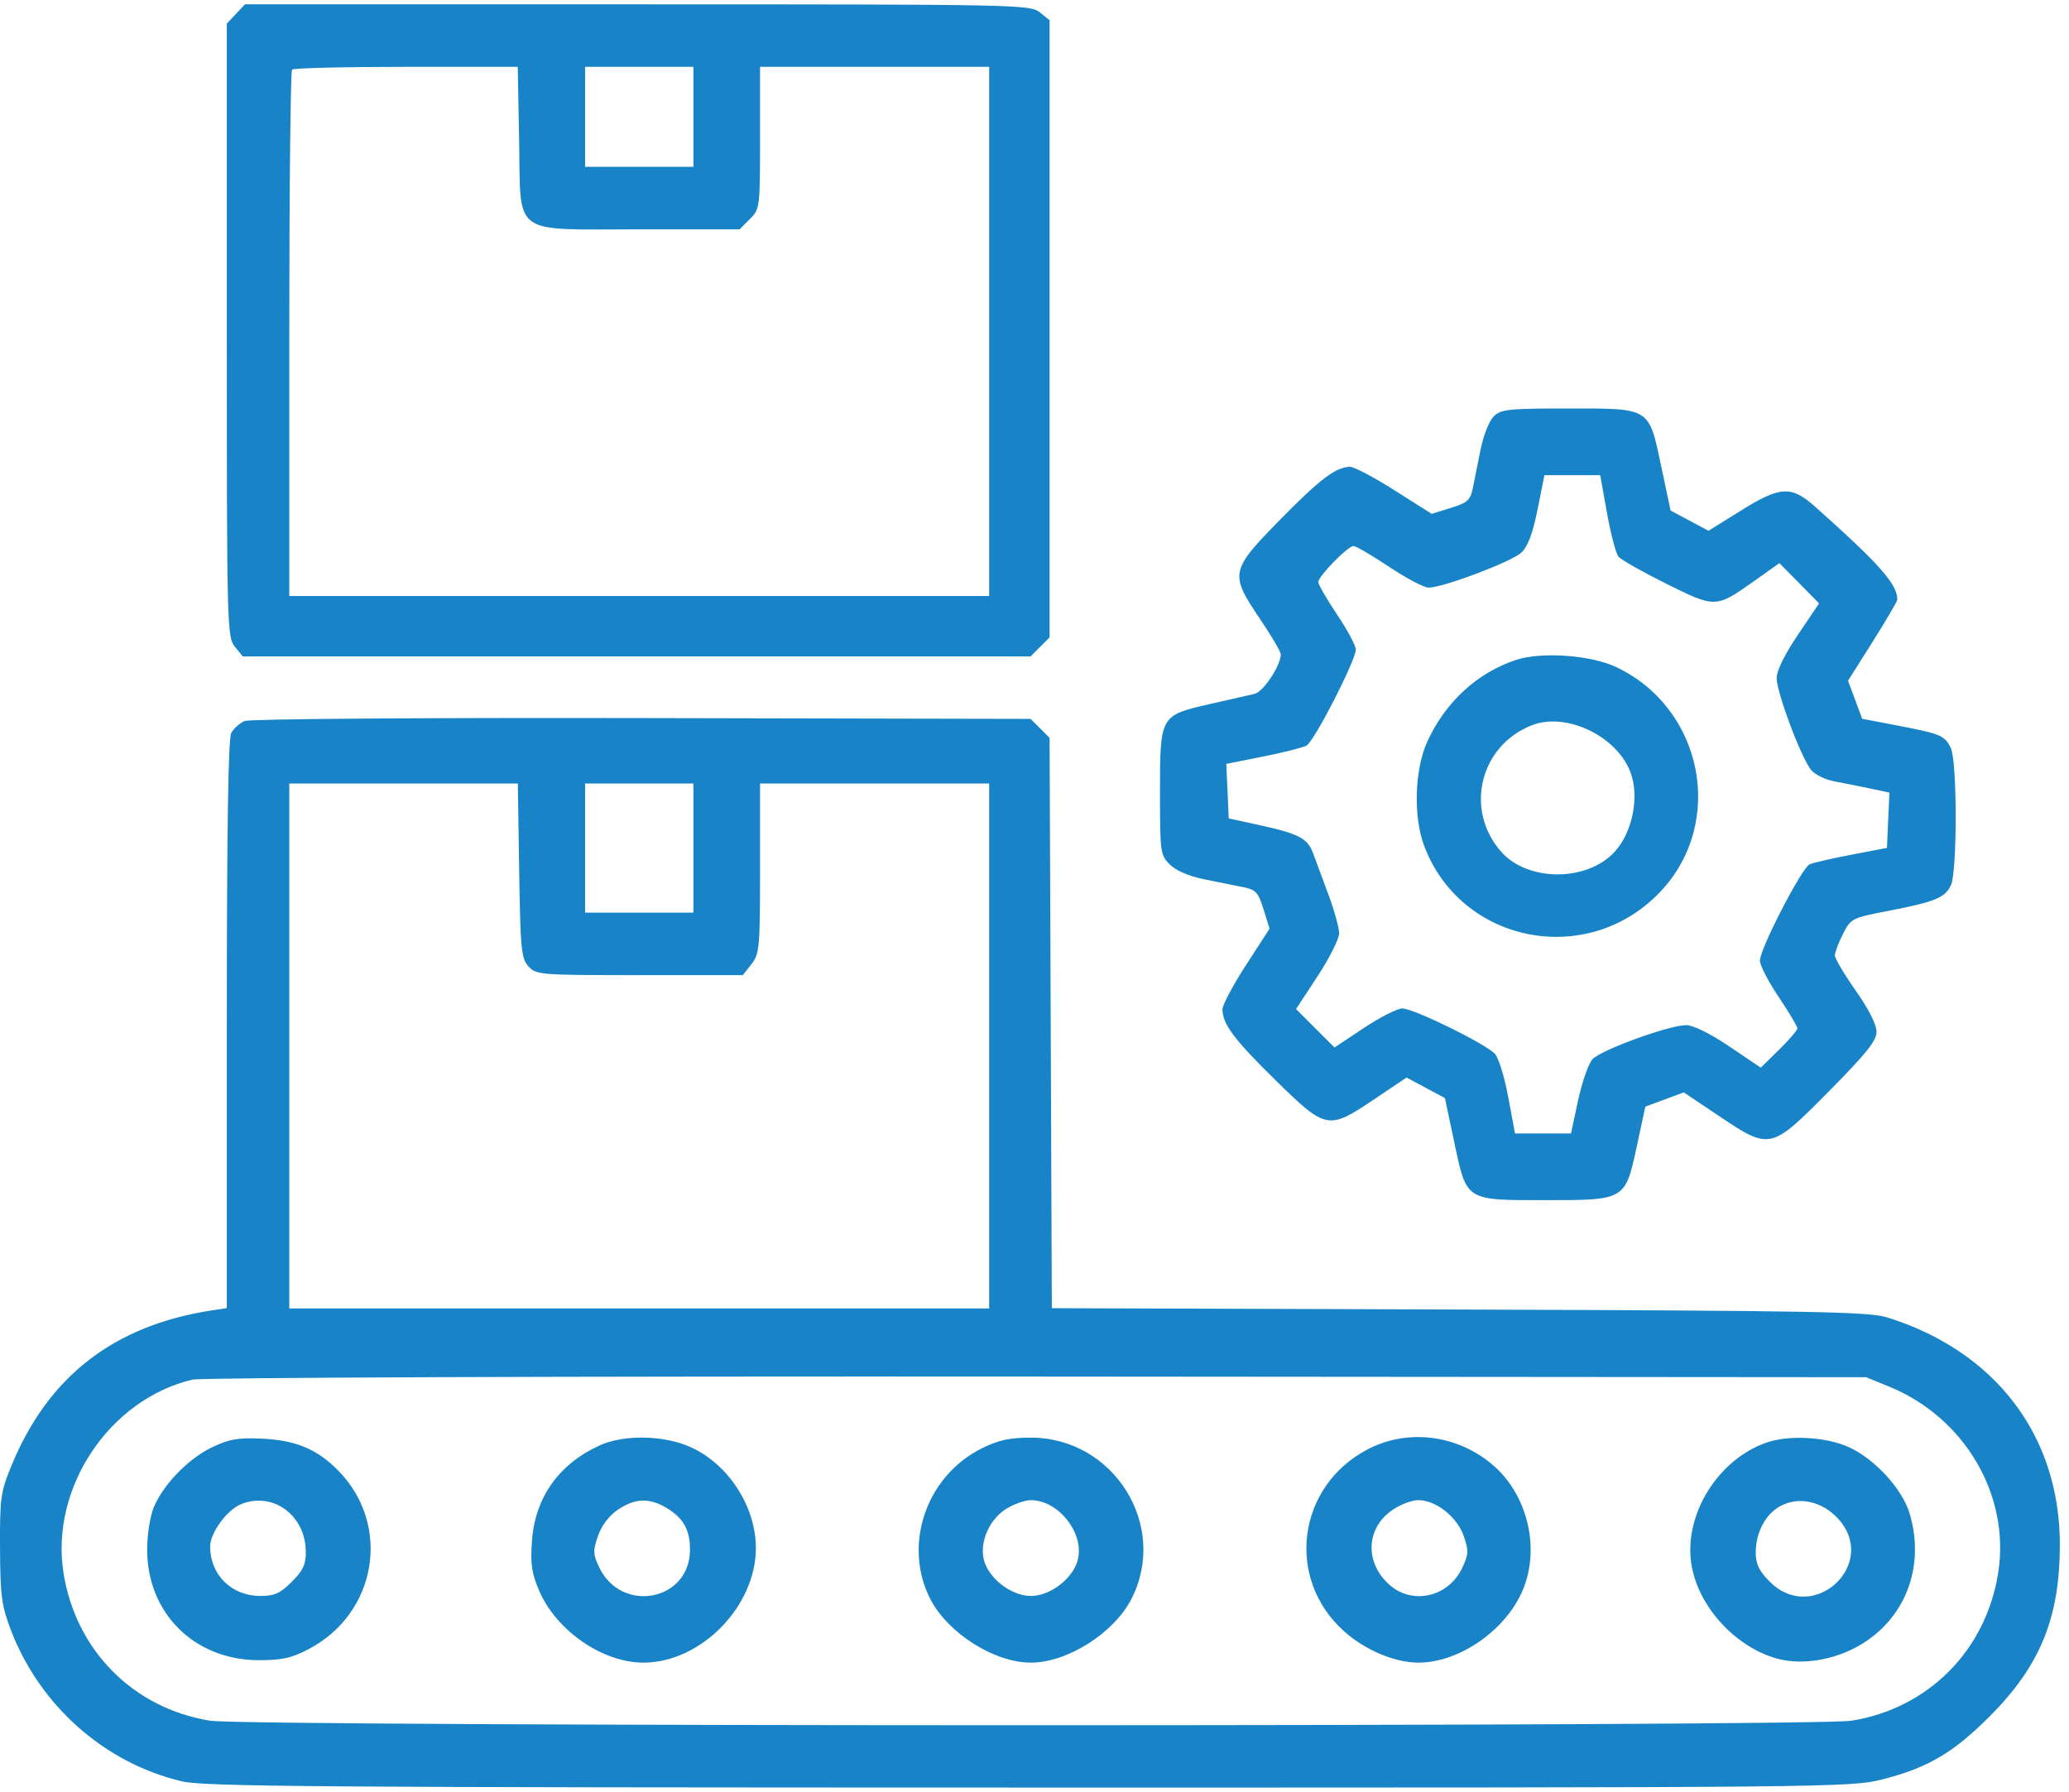 <svg width="97" height="84" viewBox="0 0 97 84" fill="none" xmlns="http://www.w3.org/2000/svg">
<path fill-rule="evenodd" clip-rule="evenodd" d="M11.058 0.655L10.633 1.107V15.477C10.633 29.335 10.646 29.864 11.007 30.308L11.38 30.77H29.849H48.318L48.762 30.325L49.207 29.88V15.415V0.95L48.746 0.577C48.3 0.215 47.711 0.203 29.884 0.203H11.482L11.058 0.655ZM13.693 3.263C13.621 3.335 13.563 8.916 13.563 15.665V27.938H29.969H46.375V15.535V3.133H41.004H35.633V6.462C35.633 9.736 35.625 9.799 35.154 10.271L34.674 10.75H30C23.909 10.75 24.424 11.13 24.338 6.568L24.273 3.133H19.048C16.174 3.133 13.764 3.191 13.693 3.263ZM27.43 5.477V7.82H29.969H32.508V5.477V3.133H29.969H27.43V5.477ZM70.025 19.522C69.82 19.727 69.548 20.408 69.421 21.035C69.294 21.663 69.129 22.48 69.055 22.852C68.936 23.446 68.811 23.562 68.02 23.808L67.12 24.087L65.381 22.985C64.425 22.379 63.489 21.883 63.3 21.883C62.638 21.883 61.886 22.452 59.998 24.377C57.672 26.751 57.643 26.896 59.071 29.012C59.608 29.808 60.047 30.554 60.047 30.671C60.047 31.19 59.228 32.431 58.824 32.524C58.584 32.579 57.642 32.794 56.73 33.001C54.385 33.534 54.383 33.537 54.383 37.148C54.383 39.95 54.401 40.083 54.843 40.524C55.129 40.81 55.738 41.072 56.454 41.218C57.087 41.346 57.91 41.512 58.282 41.586C58.877 41.705 58.992 41.83 59.239 42.627L59.521 43.533L58.417 45.237C57.809 46.174 57.313 47.108 57.313 47.312C57.313 48.004 57.859 48.733 59.807 50.643C62.173 52.961 62.271 52.98 64.428 51.529L65.942 50.511L66.841 50.992L67.741 51.473L68.174 53.517C68.766 56.315 68.676 56.258 72.45 56.258C76.21 56.258 76.194 56.267 76.746 53.695L77.137 51.875L78.038 51.541L78.939 51.207L80.577 52.305C82.986 53.921 83.013 53.915 85.747 51.154C87.508 49.374 87.977 48.787 87.977 48.361C87.977 48.029 87.602 47.289 87 46.435C86.463 45.673 86.024 44.931 86.024 44.786C86.024 44.642 86.195 44.188 86.404 43.779C86.774 43.053 86.826 43.026 88.503 42.704C90.716 42.278 91.198 42.081 91.467 41.489C91.761 40.845 91.76 35.731 91.466 35.086C91.19 34.481 91.007 34.403 88.958 34.01L87.303 33.693L86.972 32.801L86.641 31.909L87.797 30.078C88.433 29.07 88.953 28.183 88.953 28.105C88.953 27.386 88.114 26.438 85.107 23.759C83.98 22.755 83.468 22.781 81.612 23.938L80.1 24.88L79.211 24.407L78.322 23.934L77.888 21.885C77.294 19.078 77.408 19.148 73.502 19.148C70.707 19.148 70.362 19.186 70.025 19.522ZM72.085 23.882C71.859 25.007 71.63 25.615 71.325 25.903C70.87 26.332 67.653 27.547 66.977 27.546C66.764 27.546 65.931 27.107 65.125 26.57C64.32 26.034 63.568 25.595 63.456 25.594C63.19 25.594 61.805 27.012 61.805 27.285C61.805 27.401 62.2 28.085 62.684 28.806C63.167 29.527 63.563 30.264 63.563 30.443C63.565 30.953 61.612 34.759 61.25 34.952C61.072 35.047 60.153 35.279 59.209 35.466L57.492 35.807L57.549 37.085L57.606 38.363L59.071 38.683C60.889 39.081 61.308 39.301 61.559 39.991C61.669 40.29 61.988 41.153 62.27 41.907C62.551 42.662 62.782 43.492 62.782 43.751C62.782 44.011 62.327 44.916 61.772 45.761L60.762 47.3L61.663 48.201L62.565 49.102L63.941 48.188C64.697 47.685 65.509 47.273 65.746 47.273C66.277 47.273 69.665 48.935 70.09 49.404C70.26 49.592 70.54 50.508 70.713 51.439L71.027 53.133H72.34H73.652L73.985 51.584C74.168 50.732 74.469 49.865 74.653 49.658C75.04 49.224 78.249 48.055 79.054 48.055C79.383 48.055 80.177 48.447 81.073 49.051L82.55 50.048L83.408 49.206C83.88 48.743 84.266 48.292 84.266 48.203C84.266 48.115 83.87 47.453 83.387 46.732C82.904 46.012 82.508 45.246 82.508 45.032C82.508 44.482 84.476 40.672 84.842 40.513C85.009 40.441 85.892 40.239 86.805 40.064L88.465 39.747L88.522 38.45L88.58 37.153L87.644 36.955C87.129 36.846 86.383 36.698 85.988 36.625C85.592 36.552 85.115 36.324 84.929 36.118C84.484 35.626 83.298 32.486 83.293 31.786C83.291 31.448 83.669 30.678 84.286 29.763L85.283 28.285L84.354 27.342L83.424 26.398L82.234 27.241C80.444 28.509 80.426 28.51 78.115 27.361C77.005 26.81 75.999 26.24 75.879 26.096C75.759 25.952 75.517 25.032 75.341 24.053L75.021 22.273H73.715H72.407L72.085 23.882ZM71.082 30.932C69.257 31.533 67.768 32.902 66.916 34.763C66.324 36.056 66.252 38.252 66.757 39.617C68.468 44.239 74.454 45.406 77.86 41.781C80.905 38.54 79.842 33.196 75.77 31.269C74.584 30.708 72.268 30.542 71.082 30.932ZM11.476 33.797C11.241 33.892 10.956 34.145 10.841 34.359C10.7 34.623 10.633 39.006 10.633 48.033V61.318L9.901 61.431C5.345 62.136 2.275 64.511 0.556 68.66C0.027 69.937 -0.009 70.195 0.001 72.566C0.011 74.779 0.075 75.269 0.497 76.378C1.856 79.95 4.897 82.646 8.534 83.504C9.587 83.751 15.042 83.791 48.248 83.794C85.966 83.797 86.773 83.789 88.253 83.41C90.375 82.868 91.561 82.173 93.257 80.481C95.647 78.094 96.571 75.844 96.571 72.402C96.571 67.301 93.552 63.334 88.466 61.752C87.616 61.488 85.007 61.44 68.401 61.386L49.313 61.323L49.26 47.956L49.207 34.589L48.762 34.144L48.318 33.699L30.11 33.661C19.85 33.64 11.716 33.699 11.476 33.797ZM71.794 34.006C69.37 34.977 68.653 37.962 70.374 39.921C71.624 41.346 74.422 41.342 75.713 39.914C76.542 38.998 76.868 37.333 76.441 36.202C75.794 34.489 73.406 33.36 71.794 34.006ZM13.563 49.031V61.336H29.969H46.375V49.031V36.727H41.004H35.633V40.704C35.633 44.432 35.608 44.714 35.228 45.196L34.824 45.711H29.985C25.316 45.711 25.134 45.697 24.775 45.3C24.439 44.929 24.397 44.496 24.34 40.808L24.277 36.727H18.92H13.563V49.031ZM27.43 39.754V42.781H29.969H32.508V39.754V36.727H29.969H27.43V39.754ZM9.019 64.672C5.133 65.593 2.359 69.738 2.973 73.706C3.537 77.348 6.238 80.079 9.852 80.66C11.615 80.944 85.042 80.944 86.805 80.66C90.419 80.079 93.12 77.348 93.684 73.706C94.245 70.082 92.103 66.44 88.563 64.997L87.489 64.559L48.621 64.528C26.404 64.511 9.439 64.573 9.019 64.672ZM9.949 67.84C8.835 68.372 7.66 69.579 7.208 70.658C7.037 71.067 6.899 71.947 6.899 72.637C6.897 75.607 9.101 77.805 12.098 77.822C13.21 77.828 13.651 77.732 14.465 77.307C17.675 75.63 18.365 71.485 15.859 68.937C14.867 67.93 13.88 67.515 12.293 67.439C11.167 67.385 10.754 67.456 9.949 67.84ZM28.113 67.755C26.191 68.632 25.085 70.197 24.938 72.246C24.862 73.311 24.926 73.748 25.279 74.569C26.085 76.443 28.253 77.938 30.164 77.938C32.855 77.938 35.438 75.307 35.438 72.566C35.438 70.643 34.176 68.671 32.421 67.854C31.174 67.274 29.267 67.23 28.113 67.755ZM46.023 67.896C43.422 69.193 42.319 72.417 43.611 74.949C44.429 76.552 46.616 77.938 48.328 77.938C50.041 77.938 52.228 76.552 53.046 74.949C54.797 71.516 52.223 67.391 48.328 67.391C47.332 67.391 46.807 67.506 46.023 67.896ZM64.123 67.938C60.814 69.666 60.249 73.983 63.007 76.463C63.987 77.344 65.39 77.938 66.493 77.938C68.404 77.938 70.571 76.443 71.378 74.569C72.228 72.592 71.62 70.049 69.963 68.651C68.3 67.247 65.986 66.964 64.123 67.938ZM82.801 67.628C80.553 68.422 78.969 70.952 79.285 73.248C79.56 75.248 81.332 77.215 83.345 77.757C84.473 78.061 85.966 77.822 87.143 77.15C89.331 75.901 90.275 73.437 89.525 70.934C89.187 69.809 87.912 68.41 86.715 67.853C85.64 67.352 83.871 67.251 82.801 67.628ZM11.301 70.51C10.639 70.777 9.852 71.856 9.852 72.493C9.852 73.825 10.855 74.812 12.208 74.812C12.866 74.812 13.139 74.689 13.68 74.148C14.21 73.619 14.343 73.332 14.337 72.732C14.321 71.026 12.792 69.906 11.301 70.51ZM28.973 70.766C28.558 71.044 28.206 71.506 28.036 71.995C27.795 72.687 27.801 72.856 28.088 73.462C29.125 75.647 32.315 75.062 32.348 72.681C32.361 71.739 32.057 71.178 31.275 70.701C30.456 70.202 29.784 70.221 28.973 70.766ZM47.194 70.716C46.418 71.189 45.943 72.21 46.109 73.044C46.289 73.941 47.382 74.812 48.328 74.812C49.275 74.812 50.368 73.941 50.547 73.044C50.796 71.798 49.593 70.322 48.328 70.322C48.06 70.322 47.549 70.499 47.194 70.716ZM65.301 70.767C64.043 71.612 63.962 73.222 65.125 74.275C66.201 75.251 67.9 74.871 68.546 73.51C68.857 72.855 68.865 72.695 68.621 71.995C68.31 71.103 67.315 70.32 66.493 70.32C66.202 70.32 65.666 70.521 65.301 70.767ZM83.438 70.615C82.761 70.996 82.313 71.855 82.313 72.772C82.313 73.322 82.464 73.636 82.977 74.148C85.014 76.186 88.115 73.307 86.17 71.184C85.416 70.361 84.303 70.129 83.438 70.615Z" fill="#1884C7"/>
</svg>
